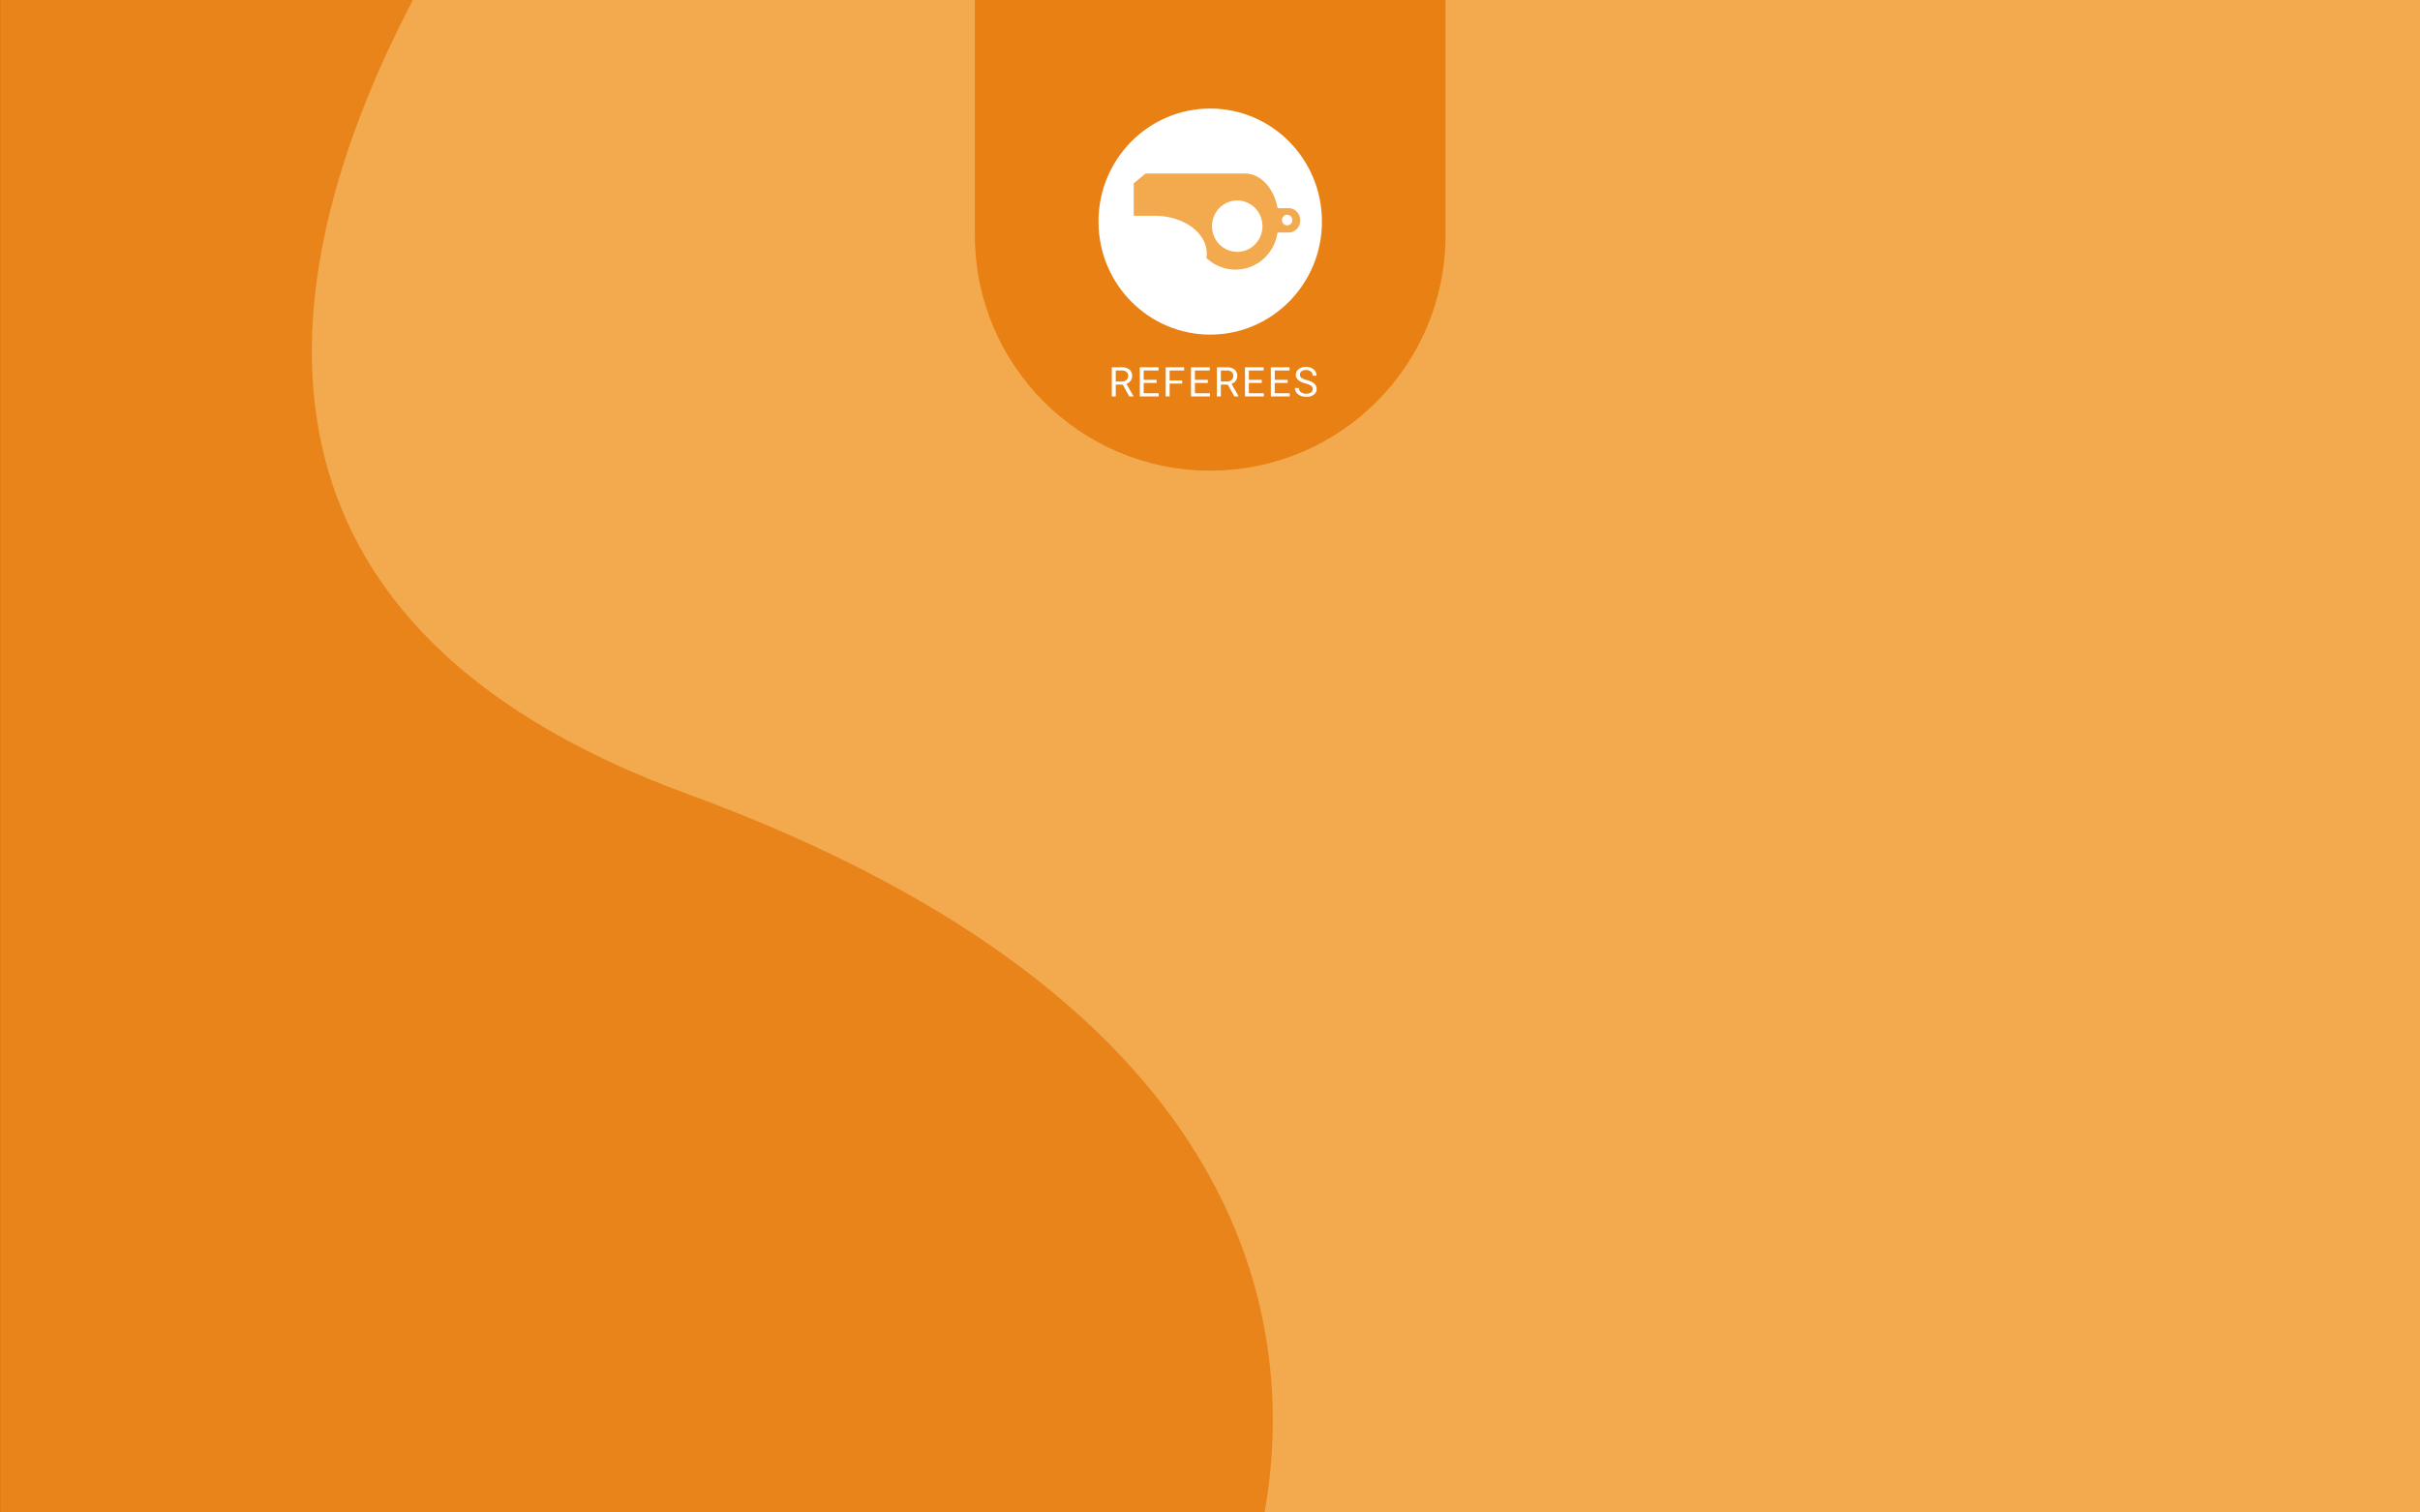 <svg xmlns="http://www.w3.org/2000/svg" xmlns:xlink="http://www.w3.org/1999/xlink" viewBox="0 0 1920.34 1200"><rect x="0" y="0" width="1920.34" height="1200" fill="#333333" stroke="none"/><defs><style>.cls-1{fill:none;}.cls-2{fill:#f3aa4e;}.cls-3,.cls-4{fill:#e88014;}.cls-3{opacity:0.9;isolation:isolate;}.cls-5{fill:#fff;}.cls-6{clip-path:url(#clip-path);}</style><clipPath id="clip-path" transform="translate(0 0)"><rect class="cls-1" x="899.61" y="137.72" width="132.12" height="76.22"/></clipPath></defs><title>referee_bg</title><g id="Layer_3" data-name="Layer 3"><rect class="cls-2" x="0.34" width="1920" height="1200"/><path class="cls-3" d="M327.65,0C218.49,208.88,164.84,490.59,545.22,629.93c457.93,167.75,483,430.44,458.32,570.07H0V0Z" transform="translate(0 0)"/></g><g id="Layer_1" data-name="Layer 1"><path class="cls-4" d="M773.6,0V186.74c0,103.13,83.61,186.74,186.74,186.74s186.74-83.61,186.74-186.74V0Z" transform="translate(0 0)"/><ellipse class="cls-5" cx="960.34" cy="175.83" rx="88.66" ry="89.7"/><path class="cls-5" d="M890.94,305.22h-5.56v9.35h-3.13V291.46h7.83a9.36,9.36,0,0,1,6.14,1.78,6.31,6.31,0,0,1,2.16,5.17,6.1,6.1,0,0,1-1.2,3.76,7.1,7.1,0,0,1-3.31,2.4l5.55,9.81v.19h-3.34Zm-5.56-2.49h4.8a5.43,5.43,0,0,0,3.69-1.18,3.91,3.91,0,0,0,1.38-3.14,4.09,4.09,0,0,0-1.32-3.28,5.56,5.56,0,0,0-3.77-1.16h-4.78Zm32.43,1.16H907.56v8.19h11.91v2.49h-15V291.46h14.87V294H907.56v7.43h10.25Zm20.26.47h-9.93v10.21H925V291.46h14.66V294H928.14v7.9h9.93Zm20.38-.47H948.2v8.19h11.91v2.49h-15V291.46H960V294H948.2v7.43h10.25Zm15.89,1.33h-5.56v9.35h-3.14V291.46h7.84a9.36,9.36,0,0,1,6.14,1.78,6.31,6.31,0,0,1,2.16,5.17,6.1,6.1,0,0,1-1.2,3.76,7.08,7.08,0,0,1-3.32,2.4l5.56,9.81v.19h-3.35Zm-5.56-2.49h4.79a5.43,5.43,0,0,0,3.69-1.18,3.92,3.92,0,0,0,1.39-3.14,4.09,4.09,0,0,0-1.32-3.28,5.56,5.56,0,0,0-3.77-1.16h-4.78Zm32.43,1.16H991v8.19h11.92v2.49h-15V291.46h14.87V294H991v7.43h10.26Zm20.58,0h-10.25v8.19h11.91v2.49h-15V291.46h14.87V294h-11.75v7.43h10.25Zm14.18.38a14.89,14.89,0,0,1-5.85-2.76,5.29,5.29,0,0,1-1.82-4.07,5.54,5.54,0,0,1,2.22-4.51,9.08,9.08,0,0,1,5.82-1.79,9.88,9.88,0,0,1,4.34.92,7,7,0,0,1,3,2.54,6.39,6.39,0,0,1,1.06,3.54h-3.14a4.11,4.11,0,0,0-1.37-3.28,5.59,5.59,0,0,0-3.85-1.21,5.73,5.73,0,0,0-3.6,1,3.26,3.26,0,0,0-1.29,2.75,3,3,0,0,0,1.22,2.39,12.32,12.32,0,0,0,4.18,1.78,19.34,19.34,0,0,1,4.61,1.79,6.85,6.85,0,0,1,2.47,2.27,5.69,5.69,0,0,1,.81,3.07,5.38,5.38,0,0,1-2.24,4.51,9.74,9.74,0,0,1-6,1.68A11.36,11.36,0,0,1,1032,314a7.8,7.8,0,0,1-3.26-2.5,6,6,0,0,1-1.14-3.61h3.14a4,4,0,0,0,1.57,3.32,6.89,6.89,0,0,0,4.25,1.21,6.21,6.21,0,0,0,3.78-1,3.16,3.16,0,0,0,1.32-2.68,3.1,3.1,0,0,0-1.22-2.62A14.12,14.12,0,0,0,1036,304.27Z" transform="translate(0 0)"/><g class="cls-6"><path class="cls-2" d="M1022.71,165.19h-8.9c-2.82-15.76-13.31-27.47-25.82-27.47H909l-9.36,7.73v25.8h16.75c22.76,0,41.22,13.43,41.22,30a22.41,22.41,0,0,1-.31,3.66h.27a33.53,33.53,0,0,0,16.12,8.36,33.19,33.19,0,0,0,18-1.31,33.75,33.75,0,0,0,14.79-10.61,34.59,34.59,0,0,0,7.27-16.86h9c5,0,9-4.31,9-9.64S1027.7,165.19,1022.71,165.19Zm-40.94,34.63a19.75,19.75,0,0,1-11.12-3.43,20.19,20.19,0,0,1-7.36-9.13,20.63,20.63,0,0,1,4.33-22.19,19.87,19.87,0,0,1,10.25-5.57,19.66,19.66,0,0,1,11.56,1.16,20,20,0,0,1,9,7.5,20.61,20.61,0,0,1,1.85,19.1,20.38,20.38,0,0,1-4.33,6.6,19.8,19.8,0,0,1-14.15,6Zm39.62-21a4.08,4.08,0,0,1-2.29-.71,4.13,4.13,0,0,1-1.52-1.88,4.26,4.26,0,0,1,.89-4.56,4.06,4.06,0,0,1,4.49-.91,4.14,4.14,0,0,1,1.85,1.54,4.27,4.27,0,0,1,.69,2.33,4.18,4.18,0,0,1-.31,1.6,4.27,4.27,0,0,1-.89,1.36,4.1,4.1,0,0,1-2.91,1.23Z" transform="translate(0 0)"/></g></g></svg>